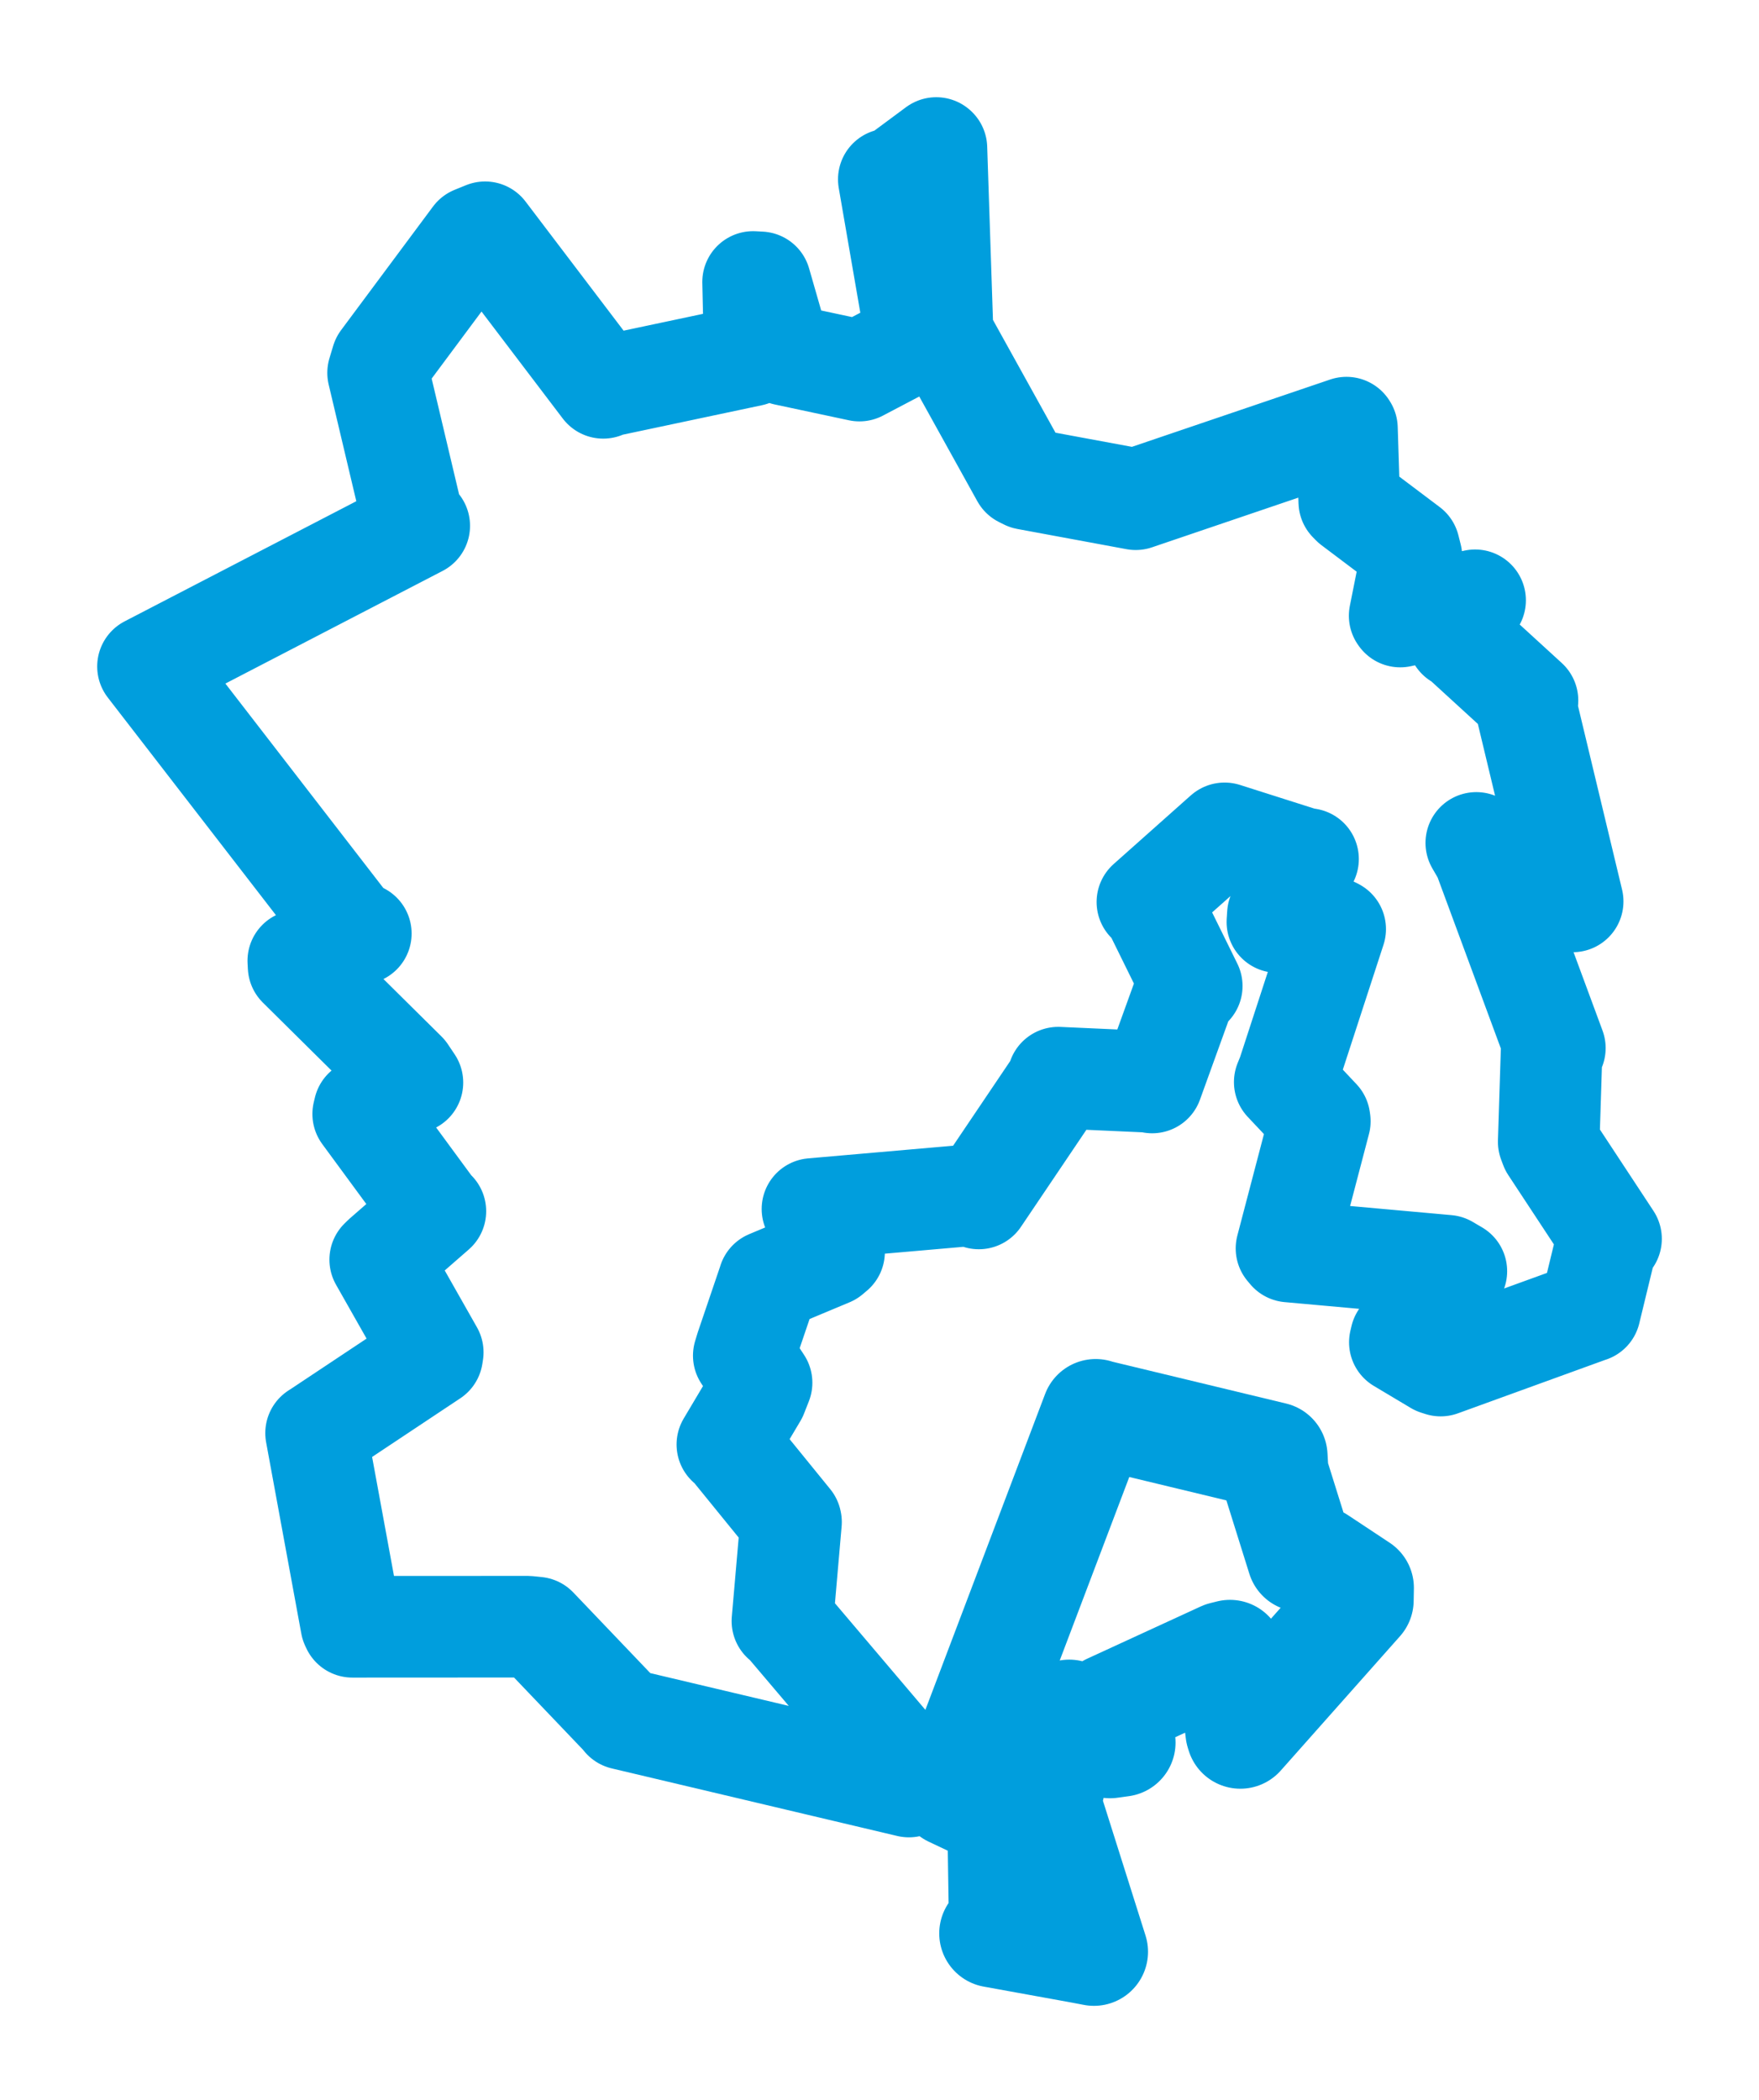 <svg viewBox="0 0 95.72 114.239" width="95.72" height="114.239" xmlns="http://www.w3.org/2000/svg">
  <title>Skuteč, okres Chrudim, Pardubický kraj, Severovýchod, 53973, Česko</title>
  <desc>Geojson of Skuteč, okres Chrudim, Pardubický kraj, Severovýchod, 53973, Česko</desc>
  <polygon points="8.053,36.26 19.05,50.49 19.635,50.79 16.232,52.272 16.249,52.583 22.076,58.35 22.443,58.897 19.823,60.358 19.764,60.607 23.644,65.887 23.692,65.897 20.848,68.377 20.69,68.532 23.549,73.574 23.518,73.773 17.416,77.83 17.2,77.969 19.115,88.38 19.174,88.506 28.718,88.501 29.202,88.551 33.915,93.487 33.925,93.521 49.461,97.197 50.049,96.935 42.67,88.24 42.577,88.195 43.045,82.807 43.036,82.763 39.722,78.687 39.581,78.588 41.179,75.9 41.443,75.228 40.474,73.754 40.599,73.342 41.832,69.712 41.835,69.695 45.164,68.302 45.388,68.113 44.586,66.482 44.212,65.776 52.719,65.034 53.265,65.202 57.53,58.878 57.585,58.631 62.604,58.857 62.698,58.893 64.425,54.116 64.852,53.645 62.667,49.208 62.438,49.075 66.516,45.447 66.639,45.339 70.935,46.705 71.18,46.736 69.539,49.745 69.512,50.162 72.564,50.499 72.657,50.548 70.081,58.456 69.912,58.871 71.804,60.88 71.821,61.001 70.007,67.92 70.149,68.089 78.745,68.863 79.251,69.16 76.234,72.782 76.176,73.028 78.18,74.224 78.396,74.294 86.456,71.369 86.518,71.35 87.378,67.804 87.668,67.398 84.386,62.413 84.277,62.123 84.432,57.214 84.611,57.022 80.743,46.561 80.336,45.859 85.043,48.804 85.58,49.042 83.08,38.62 83.122,38.111 79.554,34.847 79.339,34.719 80.147,32.771 80.271,32.659 76.197,33.543 76.166,33.501 76.806,30.29 76.681,29.794 73.576,27.455 73.424,27.301 73.297,23.308 73.271,23.266 62.408,26.954 61.802,27.16 55.861,26.06 55.602,25.931 51.467,18.475 51.292,18.117 50.958,8.062 50.948,8.053 48.641,9.763 48.366,9.758 49.821,18.172 49.992,18.468 46.922,20.08 46.768,20.162 42.731,19.301 42.456,19.135 41.371,15.362 40.981,15.341 41.049,18.354 40.887,19.343 32.944,21.025 32.826,21.1 26.398,12.637 25.78,12.888 20.778,19.612 20.575,20.285 22.459,28.236 22.814,28.607 8.053,36.26" stroke="#009edd" stroke-width="5.528px" fill="none" stroke-linejoin="round" vector-effect="non-scaling-stroke"></polygon>
  <polygon points="51.793,97.537 54.072,98.615 54.487,98.678 54.583,104.922 54.053,105.187 58.75,106.039 59.53,106.187 57.195,98.798 56.923,98.302 57.967,93.783 58.186,93.235 60.407,94.893 61.028,94.807 60.51,93.328 60.389,92.916 66.567,90.074 66.932,89.983 67.449,94.222 67.496,94.374 73.986,87.063 73.998,86.387 71.729,84.885 70.794,84.744 69.352,80.136 69.3,79.221 59.7,76.909 59.624,76.88 51.793,97.537" stroke="#009edd" stroke-width="5.884px" fill="none" stroke-linejoin="round" vector-effect="non-scaling-stroke"></polygon>
</svg>